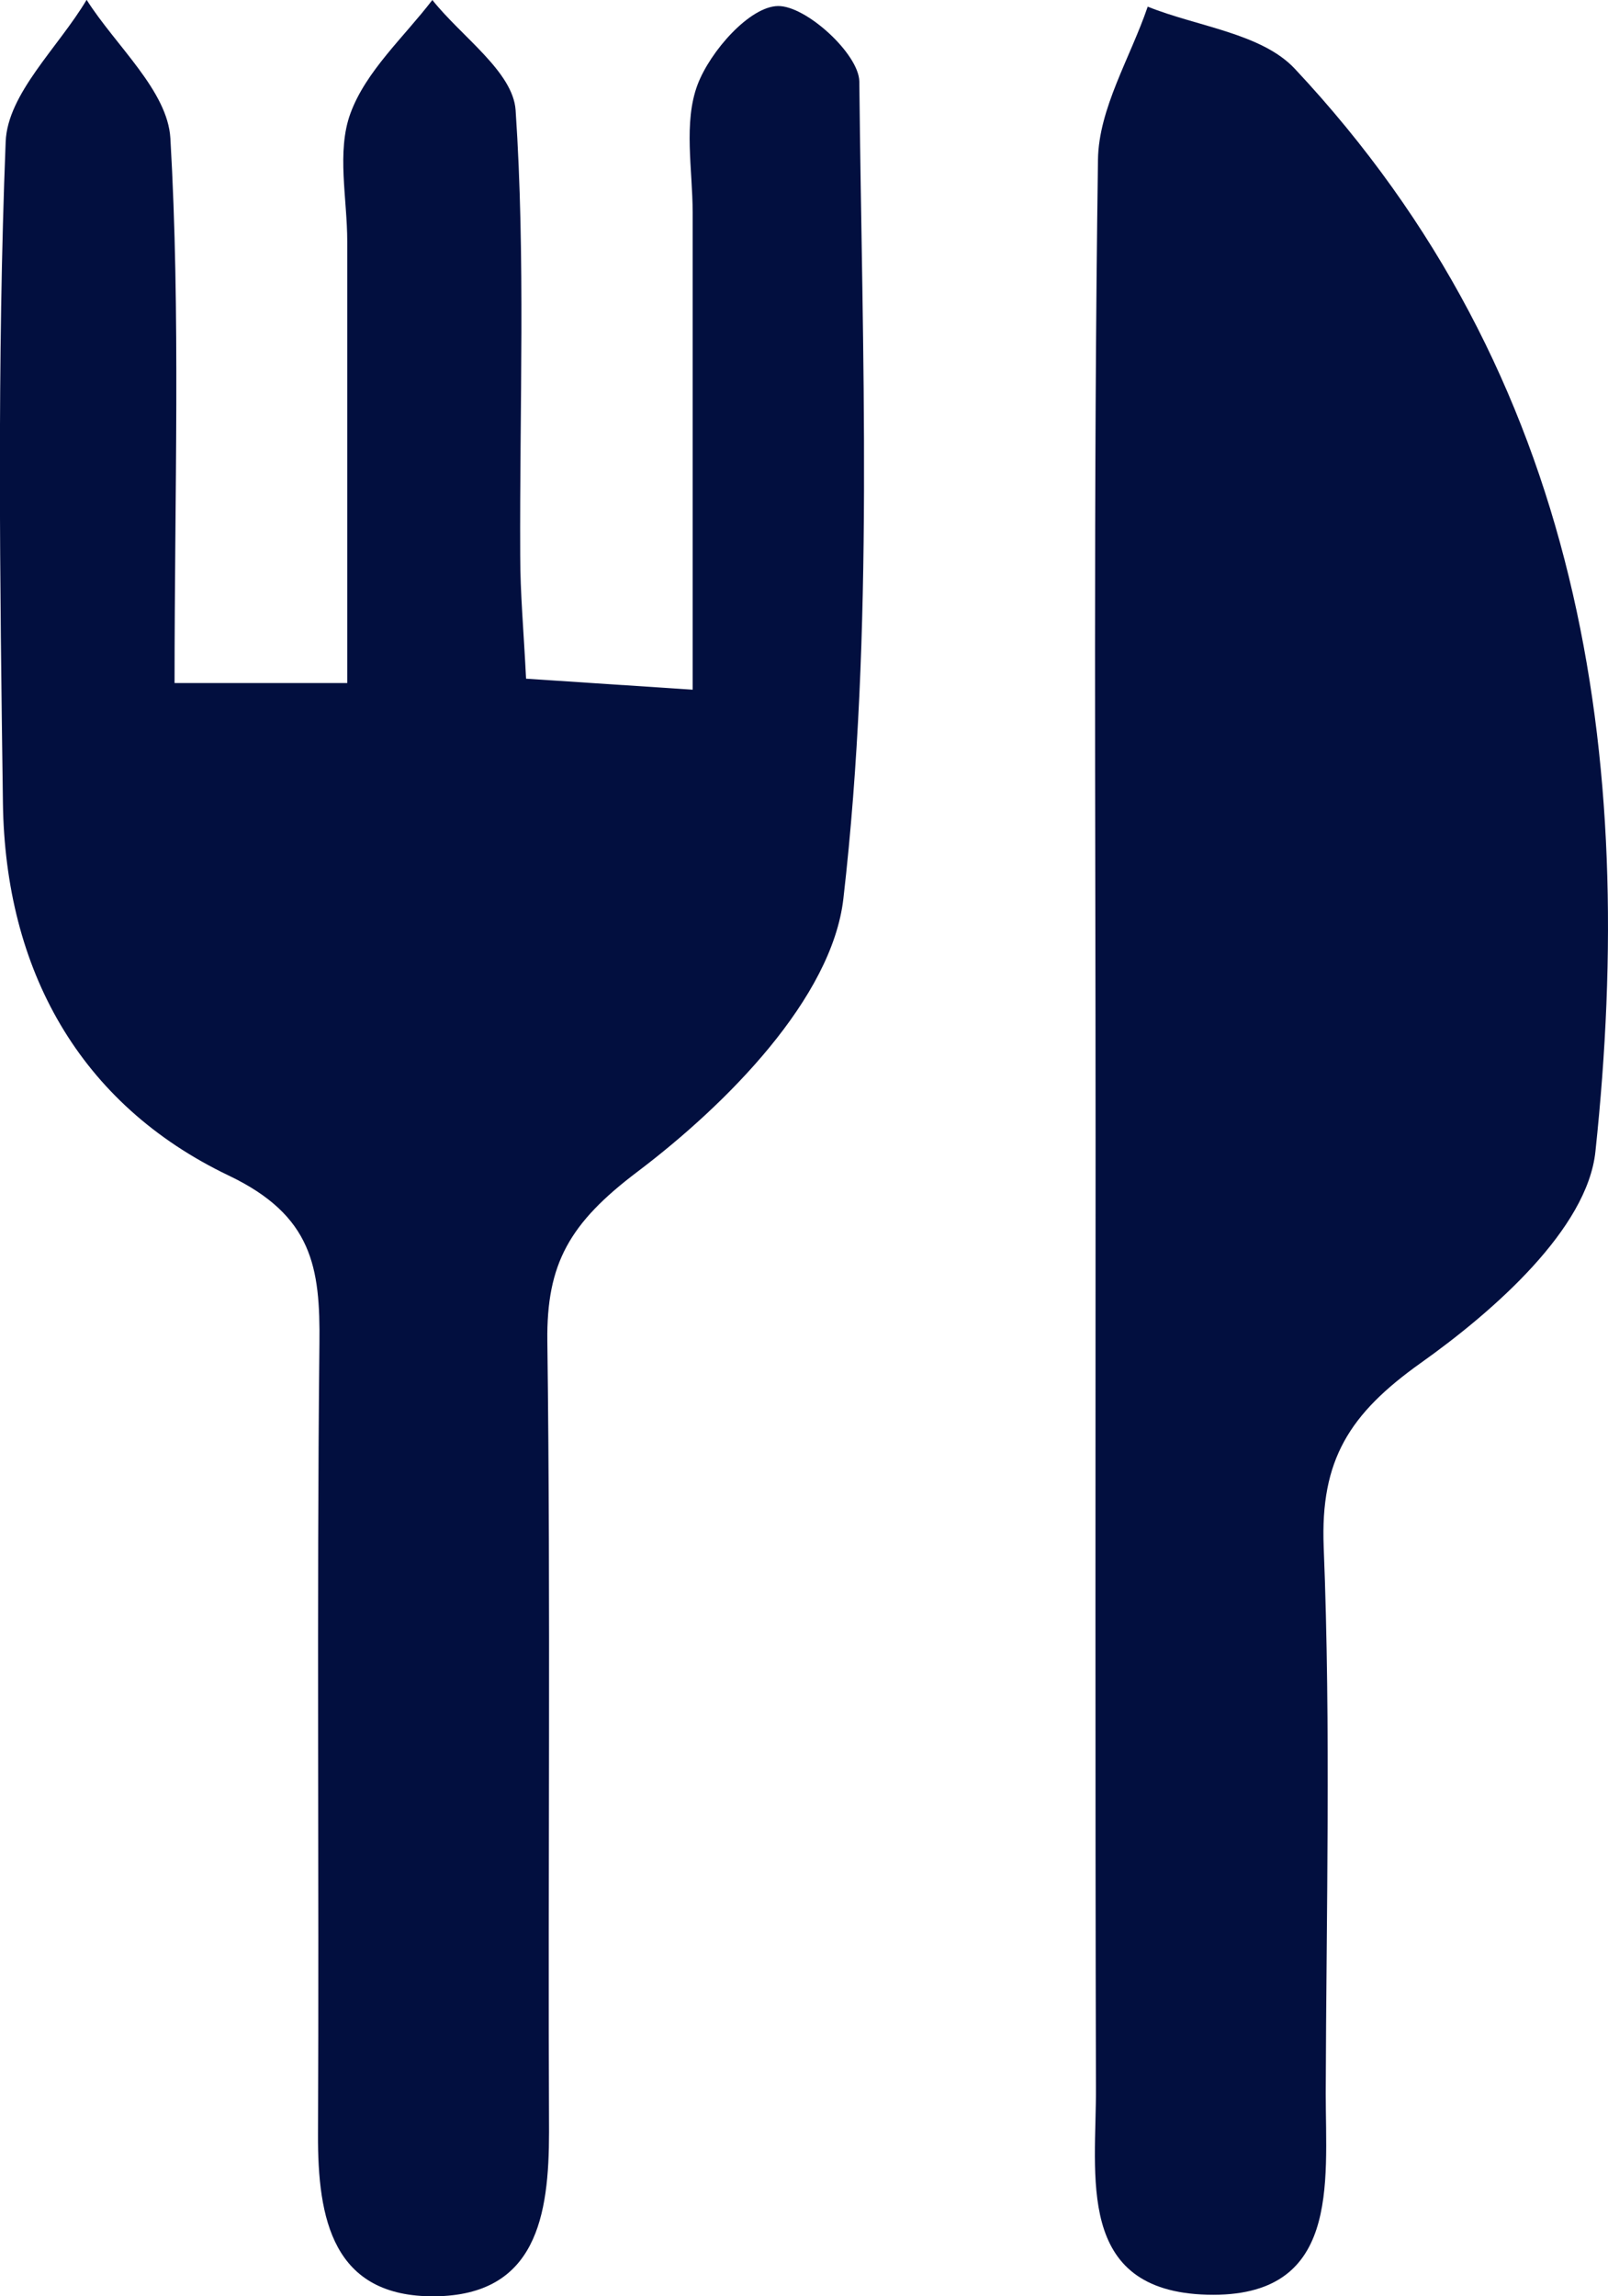 <svg id="Layer_1" data-name="Layer 1" fill="#020f3f" xmlns="http://www.w3.org/2000/svg" viewBox="0 0 181.38 258.9"><path d="M185,203.56h19.48V153.8c0-4.86-1.22-10.18.36-14.47,1.74-4.75,6-8.56,9.24-12.78,3.28,4.13,9.1,8.09,9.39,12.42,1.13,16.68.44,33.47.52,50.22,0,4.24.39,8.47.66,13.88l18.79,1.24c0-18.62,0-36.2,0-53.79,0-4.86-1.06-10.17.56-14.44,1.44-3.78,5.89-8.81,9.07-8.85s9.13,5.42,9.17,8.51c.31,30.75,1.7,61.75-1.8,92.15-1.3,11.21-13.16,23.16-23.23,30.77-7.64,5.77-10.27,10.34-10.16,19.1.38,29.72.06,59.44.19,89.16,0,9.43-1.41,18.43-12.91,18.53s-13.19-8.73-13.15-18.26c.13-29.72-.15-59.45.16-89.16.1-8.59-.78-14.43-10.23-18.94-16.87-8.07-25.21-23.23-25.47-42-.34-24.85-.67-49.74.31-74.56.21-5.43,5.94-10.64,9.13-16,3.3,5.2,9.14,10.25,9.45,15.62C185.68,162,185,181.94,185,203.56Z" transform="translate(-165.31 -126.55)"/><path d="M288.89,254.79c0-36.74-.25-73.5.27-110.24.08-5.77,3.65-11.5,5.61-17.25,5.62,2.26,12.84,3,16.59,7,32.45,34.62,38.67,77.41,33.91,122.09-.92,8.7-11.41,17.94-19.7,23.83-8.05,5.73-11.34,10.92-10.95,20.74.82,20.51.29,41.07.23,61.6,0,10.22,1.66,23.1-13.35,22.71S289,371.84,288.93,361.8C288.84,326.13,288.89,290.46,288.89,254.79Z" transform="translate(-165.31 -126.55)"/></svg>